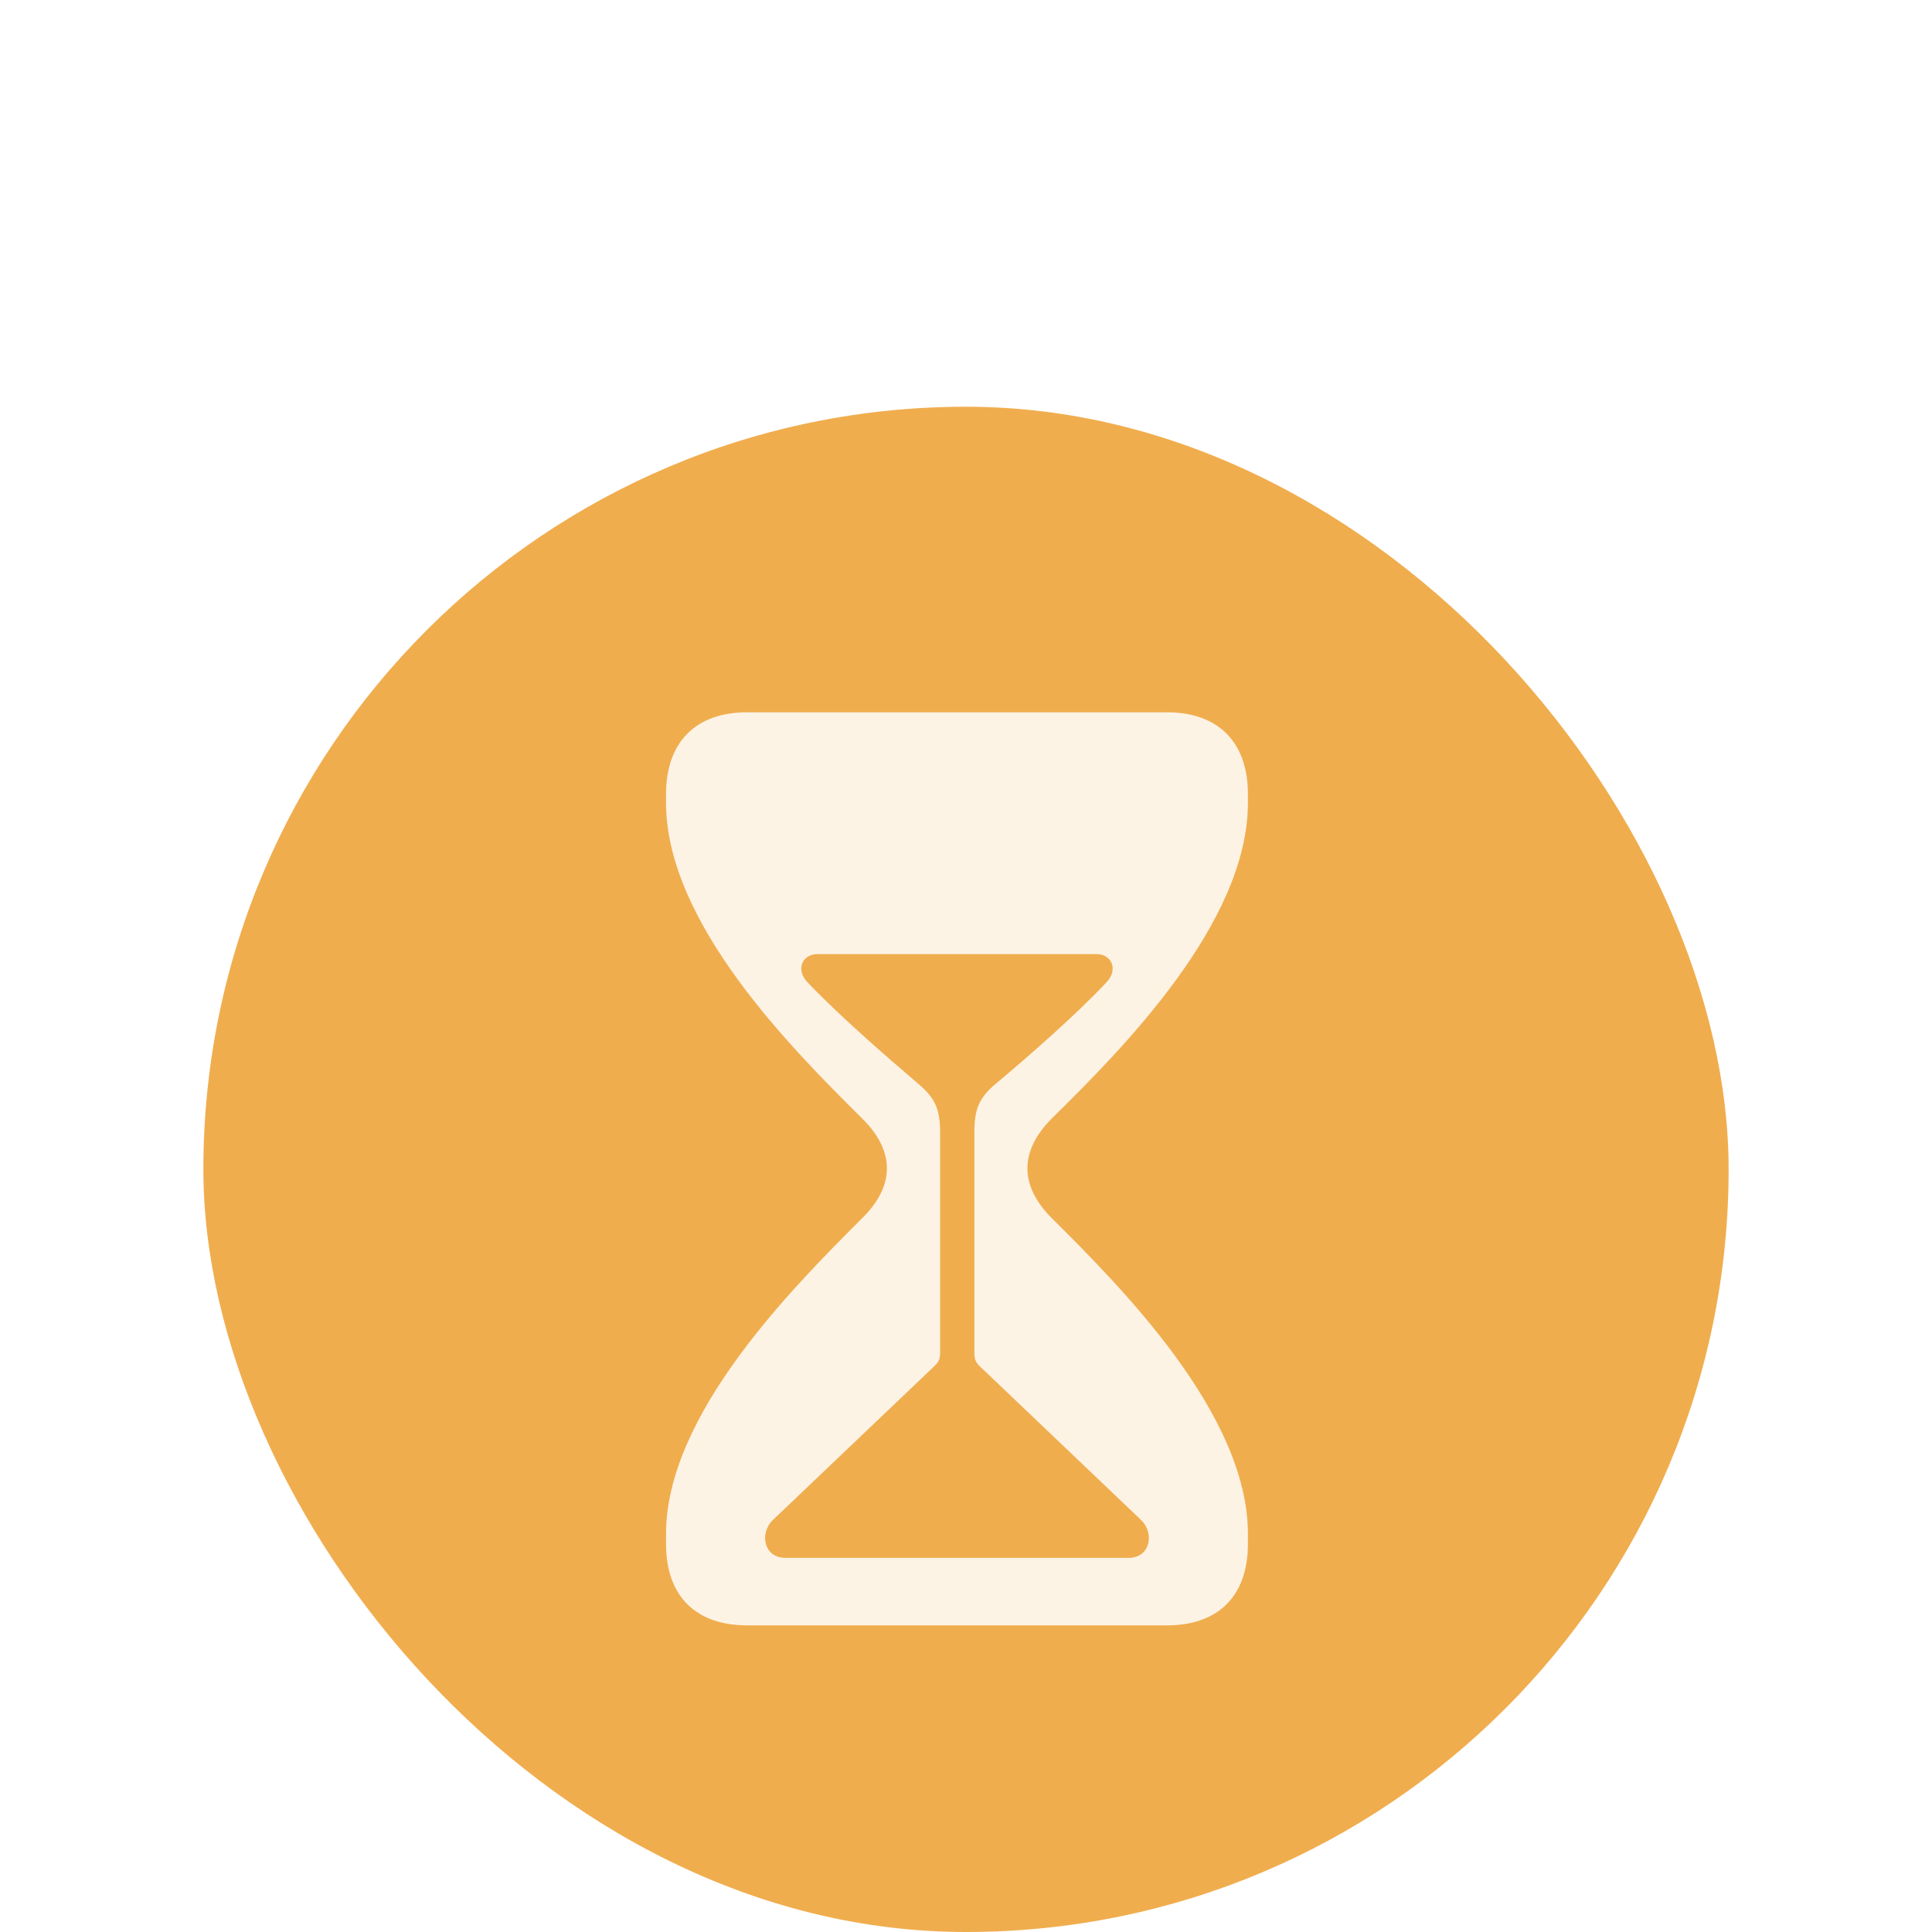 <svg width="38" height="38" viewBox="0 0 38 38" fill="none" xmlns="http://www.w3.org/2000/svg">
<g filter="url(#filter0_i_44_1354)">
<g filter="url(#filter1_d_44_1354)">
<rect x="4" width="30" height="30" rx="15" fill="#F0AD4E"/>
<g clip-path="url(#clip0_44_1354)">
<path d="M24.545 7.621V7.787C24.545 10.16 22.055 12.651 20.688 13.998C20.073 14.614 20.024 15.297 20.688 15.961C22.055 17.319 24.545 19.819 24.545 22.172V22.367C24.545 23.412 23.94 23.969 22.953 23.969H14.692C13.706 23.969 13.1 23.412 13.1 22.367V22.172C13.1 19.819 15.6 17.319 16.957 15.961C17.631 15.297 17.582 14.614 16.957 13.998C15.6 12.651 13.1 10.16 13.1 7.787V7.621C13.1 6.576 13.706 6.01 14.692 6.01H22.953C23.94 6.01 24.545 6.576 24.545 7.621ZM16.078 10.766C15.776 10.766 15.639 11.078 15.893 11.332C16.498 11.967 17.416 12.768 18.071 13.325C18.403 13.608 18.491 13.832 18.491 14.281V18.608C18.491 18.764 18.442 18.813 18.325 18.92L15.209 21.889C14.926 22.153 15.024 22.641 15.444 22.641H22.202C22.622 22.641 22.719 22.153 22.436 21.889L19.321 18.92C19.203 18.813 19.165 18.764 19.165 18.608V14.281C19.165 13.832 19.243 13.608 19.575 13.325C20.239 12.768 21.157 11.967 21.752 11.332C22.006 11.078 21.869 10.766 21.567 10.766H16.078Z" fill="white" fill-opacity="0.85"/>
</g>
</g>
</g>
<defs>
<filter id="filter0_i_44_1354" x="4" y="0" width="30" height="34" filterUnits="userSpaceOnUse" color-interpolation-filters="sRGB">
<feFlood flood-opacity="0" result="BackgroundImageFix"/>
<feBlend mode="normal" in="SourceGraphic" in2="BackgroundImageFix" result="shape"/>
<feColorMatrix in="SourceAlpha" type="matrix" values="0 0 0 0 0 0 0 0 0 0 0 0 0 0 0 0 0 0 127 0" result="hardAlpha"/>
<feOffset dy="4"/>
<feGaussianBlur stdDeviation="2"/>
<feComposite in2="hardAlpha" operator="arithmetic" k2="-1" k3="1"/>
<feColorMatrix type="matrix" values="0 0 0 0 0 0 0 0 0 0 0 0 0 0 0 0 0 0 0.25 0"/>
<feBlend mode="normal" in2="shape" result="effect1_innerShadow_44_1354"/>
</filter>
<filter id="filter1_d_44_1354" x="0" y="0" width="38" height="38" filterUnits="userSpaceOnUse" color-interpolation-filters="sRGB">
<feFlood flood-opacity="0" result="BackgroundImageFix"/>
<feColorMatrix in="SourceAlpha" type="matrix" values="0 0 0 0 0 0 0 0 0 0 0 0 0 0 0 0 0 0 127 0" result="hardAlpha"/>
<feOffset dy="4"/>
<feGaussianBlur stdDeviation="2"/>
<feComposite in2="hardAlpha" operator="out"/>
<feColorMatrix type="matrix" values="0 0 0 0 0 0 0 0 0 0 0 0 0 0 0 0 0 0 0.1 0"/>
<feBlend mode="normal" in2="BackgroundImageFix" result="effect1_dropShadow_44_1354"/>
<feBlend mode="normal" in="SourceGraphic" in2="effect1_dropShadow_44_1354" result="shape"/>
</filter>
<clipPath id="clip0_44_1354">
<rect width="11.807" height="17.979" fill="white" transform="translate(13.1 6.01)"/>
</clipPath>
</defs>
</svg>
